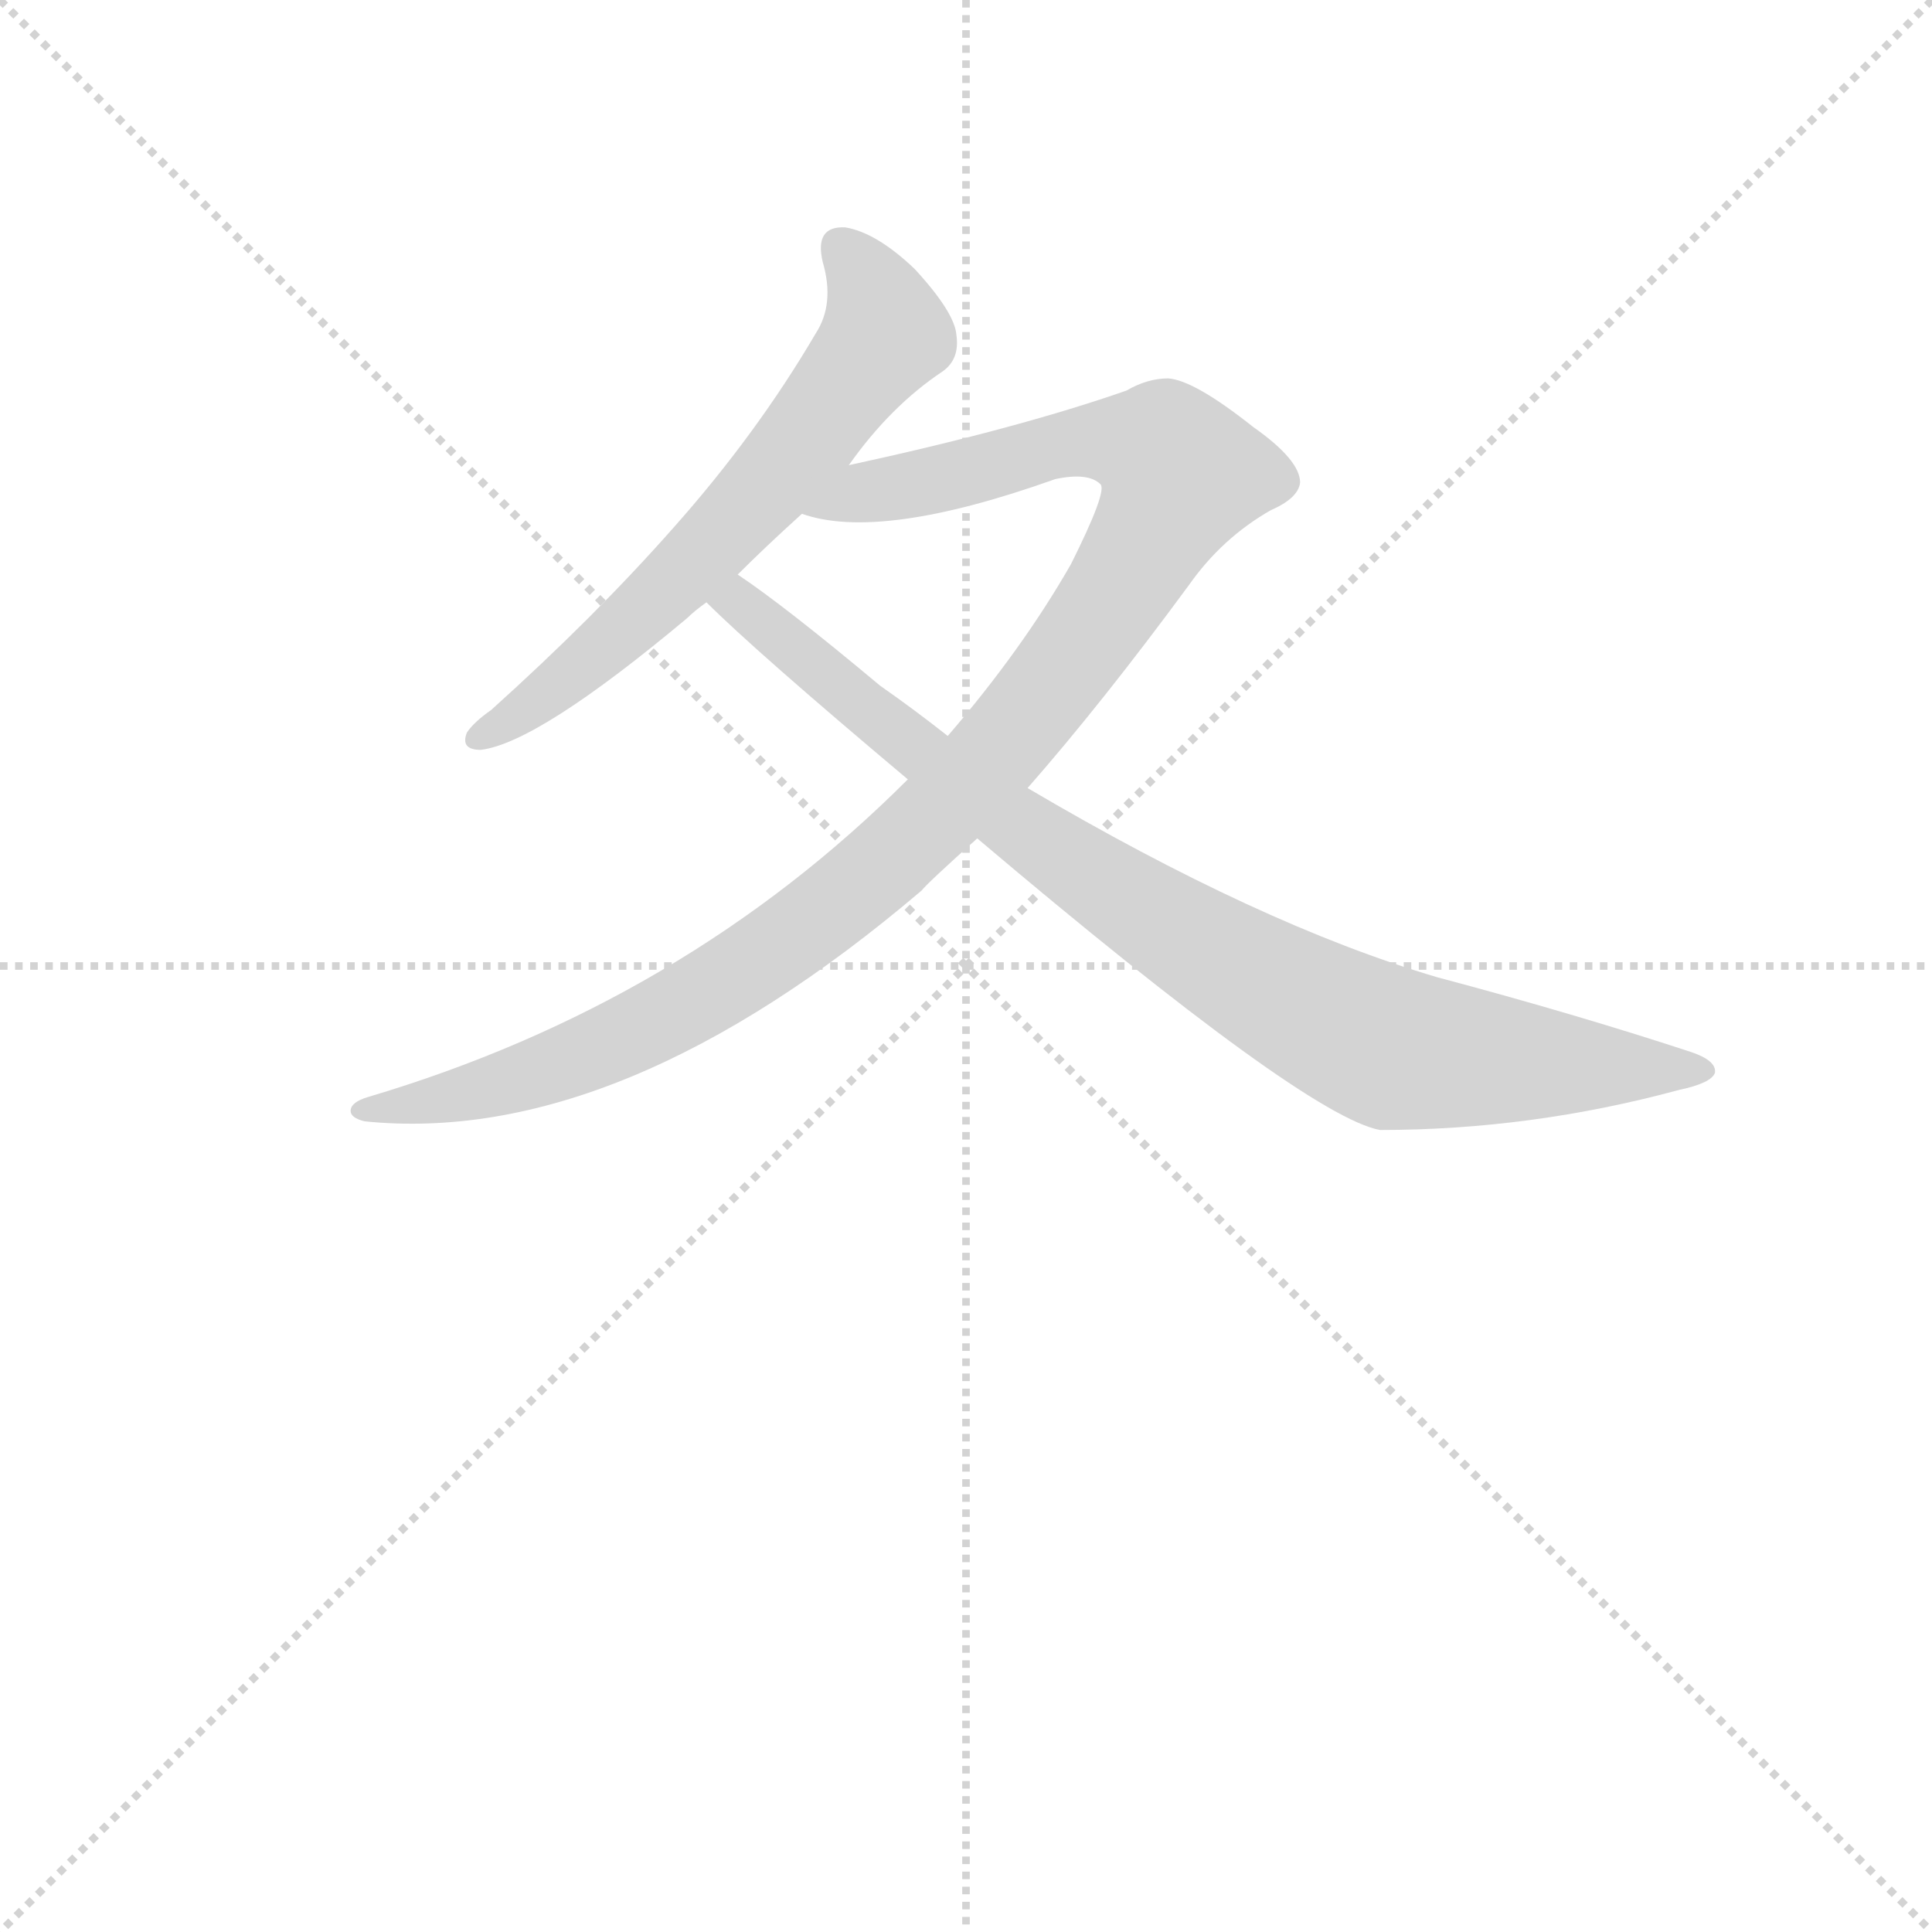 <svg version="1.1" viewBox="0 0 1024 1024" xmlns="http://www.w3.org/2000/svg">
  <g stroke="lightgray" stroke-dasharray="1,1" stroke-width="1" transform="scale(4, 4)">
    <line x1="0" y1="0" x2="256" y2="256"></line>
    <line x1="256" y1="0" x2="0" y2="256"></line>
    <line x1="128" y1="0" x2="128" y2="256"></line>
    <line x1="0" y1="128" x2="256" y2="128"></line>
  </g>
  <g transform="scale(0.92, -0.92) translate(60, -900)">
    <style type="text/css">
      
        @keyframes keyframes0 {
          from {
            stroke: blue;
            stroke-dashoffset: 642;
            stroke-width: 128;
          }
          68% {
            animation-timing-function: step-end;
            stroke: blue;
            stroke-dashoffset: 0;
            stroke-width: 128;
          }
          to {
            stroke: black;
            stroke-width: 1024;
          }
        }
        #make-me-a-hanzi-animation-0 {
          animation: keyframes0 0.772s both;
          animation-delay: 0s;
          animation-timing-function: linear;
        }
      
        @keyframes keyframes1 {
          from {
            stroke: blue;
            stroke-dashoffset: 1102;
            stroke-width: 128;
          }
          78% {
            animation-timing-function: step-end;
            stroke: blue;
            stroke-dashoffset: 0;
            stroke-width: 128;
          }
          to {
            stroke: black;
            stroke-width: 1024;
          }
        }
        #make-me-a-hanzi-animation-1 {
          animation: keyframes1 1.147s both;
          animation-delay: 0.772s;
          animation-timing-function: linear;
        }
      
        @keyframes keyframes2 {
          from {
            stroke: blue;
            stroke-dashoffset: 905;
            stroke-width: 128;
          }
          75% {
            animation-timing-function: step-end;
            stroke: blue;
            stroke-dashoffset: 0;
            stroke-width: 128;
          }
          to {
            stroke: black;
            stroke-width: 1024;
          }
        }
        #make-me-a-hanzi-animation-2 {
          animation: keyframes2 0.986s both;
          animation-delay: 1.919s;
          animation-timing-function: linear;
        }
      
    </style>
    
      <path d="M 429 632 Q 453 666 483 686 Q 493 693 491 707 Q 490 720 467 745 Q 445 766 427 769 Q 409 770 414 749 Q 421 725 410 708 Q 376 650 328 596 Q 283 545 223 491 Q 213 484 209 478 Q 205 468 217 468 Q 250 472 336 544 Q 340 548 347 553 L 365 569 Q 381 585 402 604 L 429 632 Z" fill="lightgray"></path>
    
      <path d="M 532 446 Q 575 495 625 563 Q 644 590 672 606 Q 688 613 689 622 Q 689 635 662 654 Q 628 681 613 682 Q 601 682 589 675 Q 526 653 429 632 C 400 625 372 609 402 604 Q 447 588 548 624 Q 567 628 574 621 Q 578 617 557 575 Q 529 526 486 476 L 463 451 Q 334 322 152 268 Q 142 265 142 260 Q 142 256 150 254 Q 297 239 471 387 Q 474 391 503 417 L 532 446 Z" fill="lightgray"></path>
    
      <path d="M 503 417 Q 692 257 735 249 Q 822 249 907 272 Q 926 276 928 282 Q 929 289 914 294 Q 847 316 768 337 Q 666 367 532 446 L 486 476 Q 467 491 447 505 Q 392 551 365 569 C 341 586 325 574 347 553 Q 375 525 463 451 L 503 417 Z" fill="lightgray"></path>
    
    
      <clipPath id="make-me-a-hanzi-clip-0">
        <path d="M 429 632 Q 453 666 483 686 Q 493 693 491 707 Q 490 720 467 745 Q 445 766 427 769 Q 409 770 414 749 Q 421 725 410 708 Q 376 650 328 596 Q 283 545 223 491 Q 213 484 209 478 Q 205 468 217 468 Q 250 472 336 544 Q 340 548 347 553 L 365 569 Q 381 585 402 604 L 429 632 Z"></path>
      </clipPath>
      <path clip-path="url(#make-me-a-hanzi-clip-0)" d="M 425 756 L 444 732 L 450 708 L 433 684 L 315 550 L 256 500 L 217 476" fill="none" id="make-me-a-hanzi-animation-0" stroke-dasharray="514 1028" stroke-linecap="round"></path>
    
      <clipPath id="make-me-a-hanzi-clip-1">
        <path d="M 532 446 Q 575 495 625 563 Q 644 590 672 606 Q 688 613 689 622 Q 689 635 662 654 Q 628 681 613 682 Q 601 682 589 675 Q 526 653 429 632 C 400 625 372 609 402 604 Q 447 588 548 624 Q 567 628 574 621 Q 578 617 557 575 Q 529 526 486 476 L 463 451 Q 334 322 152 268 Q 142 265 142 260 Q 142 256 150 254 Q 297 239 471 387 Q 474 391 503 417 L 532 446 Z"></path>
      </clipPath>
      <path clip-path="url(#make-me-a-hanzi-clip-1)" d="M 408 607 L 564 646 L 610 640 L 621 627 L 586 561 L 542 500 L 499 450 L 432 387 L 316 310 L 222 273 L 149 261" fill="none" id="make-me-a-hanzi-animation-1" stroke-dasharray="974 1948" stroke-linecap="round"></path>
    
      <clipPath id="make-me-a-hanzi-clip-2">
        <path d="M 503 417 Q 692 257 735 249 Q 822 249 907 272 Q 926 276 928 282 Q 929 289 914 294 Q 847 316 768 337 Q 666 367 532 446 L 486 476 Q 467 491 447 505 Q 392 551 365 569 C 341 586 325 574 347 553 Q 375 525 463 451 L 503 417 Z"></path>
      </clipPath>
      <path clip-path="url(#make-me-a-hanzi-clip-2)" d="M 354 554 L 371 550 L 447 483 L 547 408 L 718 306 L 743 296 L 787 290 L 922 283" fill="none" id="make-me-a-hanzi-animation-2" stroke-dasharray="777 1554" stroke-linecap="round"></path>
    
  </g>
</svg>